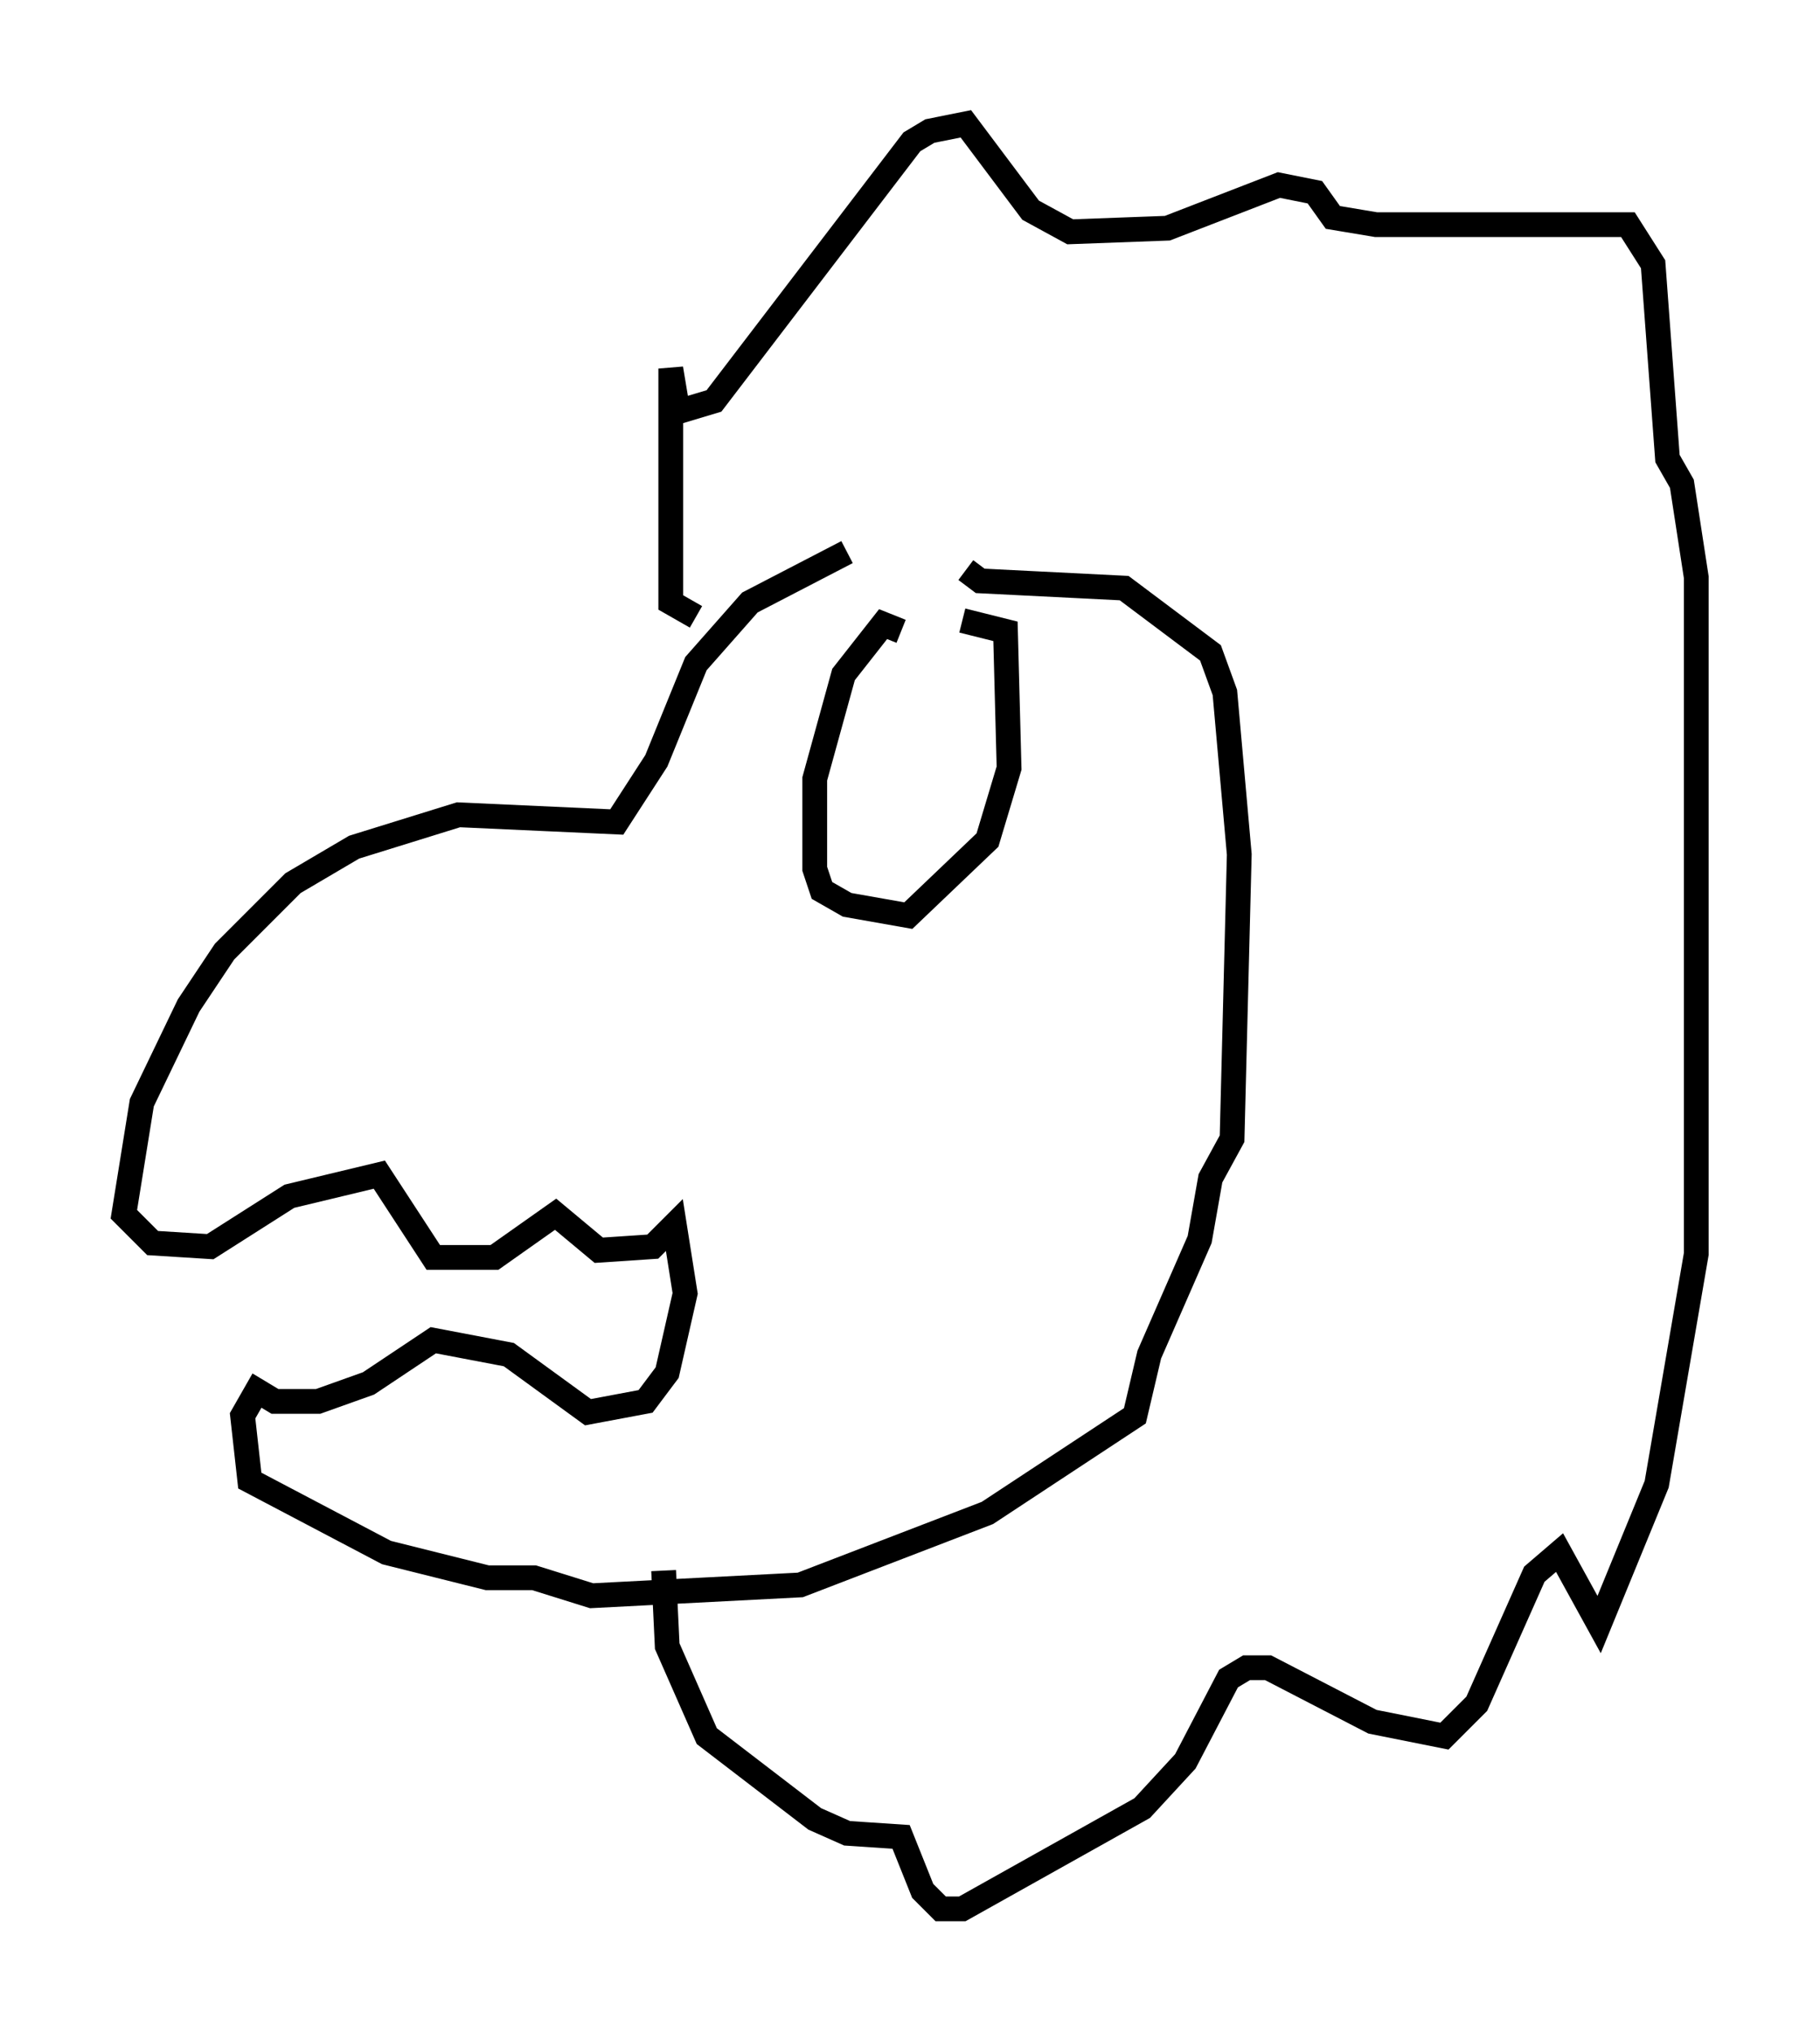 <?xml version="1.0" encoding="utf-8" ?>
<svg baseProfile="full" height="82.045" version="1.1" width="73.475" xmlns="http://www.w3.org/2000/svg" xmlns:ev="http://www.w3.org/2001/xml-events" xmlns:xlink="http://www.w3.org/1999/xlink"><defs /><rect fill="white" height="82.045" width="73.475" x="0" y="0" /><path d="M39.425, 22.575 m-5.229, -0.291 l-3.922, 2.034 -2.179, 2.469 l-1.598, 3.922 -1.598, 2.469 l-6.391, -0.291 -4.212, 1.307 l-2.469, 1.453 -2.76, 2.76 l-1.453, 2.179 -1.888, 3.922 l-0.726, 4.503 1.162, 1.162 l2.324, 0.145 3.196, -2.034 l3.631, -0.872 2.179, 3.341 l2.469, 0.0 2.469, -1.743 l1.743, 1.453 2.179, -0.145 l0.872, -0.872 0.436, 2.76 l-0.726, 3.196 -0.872, 1.162 l-2.324, 0.436 -3.196, -2.324 l-3.05, -0.581 -2.615, 1.743 l-2.034, 0.726 -1.743, 0.0 l-0.726, -0.436 -0.581, 1.017 l0.291, 2.615 5.52, 2.905 l4.067, 1.017 1.888, 0.0 l2.324, 0.726 8.425, -0.436 l7.553, -2.905 5.955, -3.922 l0.581, -2.469 2.034, -4.648 l0.436, -2.469 0.872, -1.598 l0.291, -11.475 -0.581, -6.536 l-0.581, -1.598 -3.486, -2.615 l-5.81, -0.291 -0.581, -0.436 m-10.894, 1.888 l-1.017, -0.581 0.0, -9.441 l0.291, 1.743 1.453, -0.436 l7.989, -10.458 0.726, -0.436 l1.453, -0.291 2.615, 3.486 l1.598, 0.872 3.922, -0.145 l4.503, -1.743 1.453, 0.291 l0.726, 1.017 1.743, 0.291 l10.168, 0.0 1.017, 1.598 l0.581, 7.844 0.581, 1.017 l0.581, 3.777 0.0, 27.307 l-1.598, 9.296 -2.324, 5.665 l-1.598, -2.905 -1.017, 0.872 l-2.324, 5.229 -1.307, 1.307 l-2.905, -0.581 -4.212, -2.179 l-0.872, 0.0 -0.726, 0.436 l-1.743, 3.341 -1.743, 1.888 l-7.263, 4.067 -0.872, 0.0 l-0.726, -0.726 -0.872, -2.179 l-2.179, -0.145 -1.307, -0.581 l-4.358, -3.341 -1.598, -3.631 l-0.145, -3.05 m9.587, -37.911 l-0.726, -0.291 -1.598, 2.034 l-1.162, 4.212 0.0, 3.631 l0.291, 0.872 1.017, 0.581 l2.469, 0.436 3.196, -3.05 l0.872, -2.905 -0.145, -5.52 l-1.743, -0.436 " fill="none" stroke="black" stroke-width="1" /></svg>